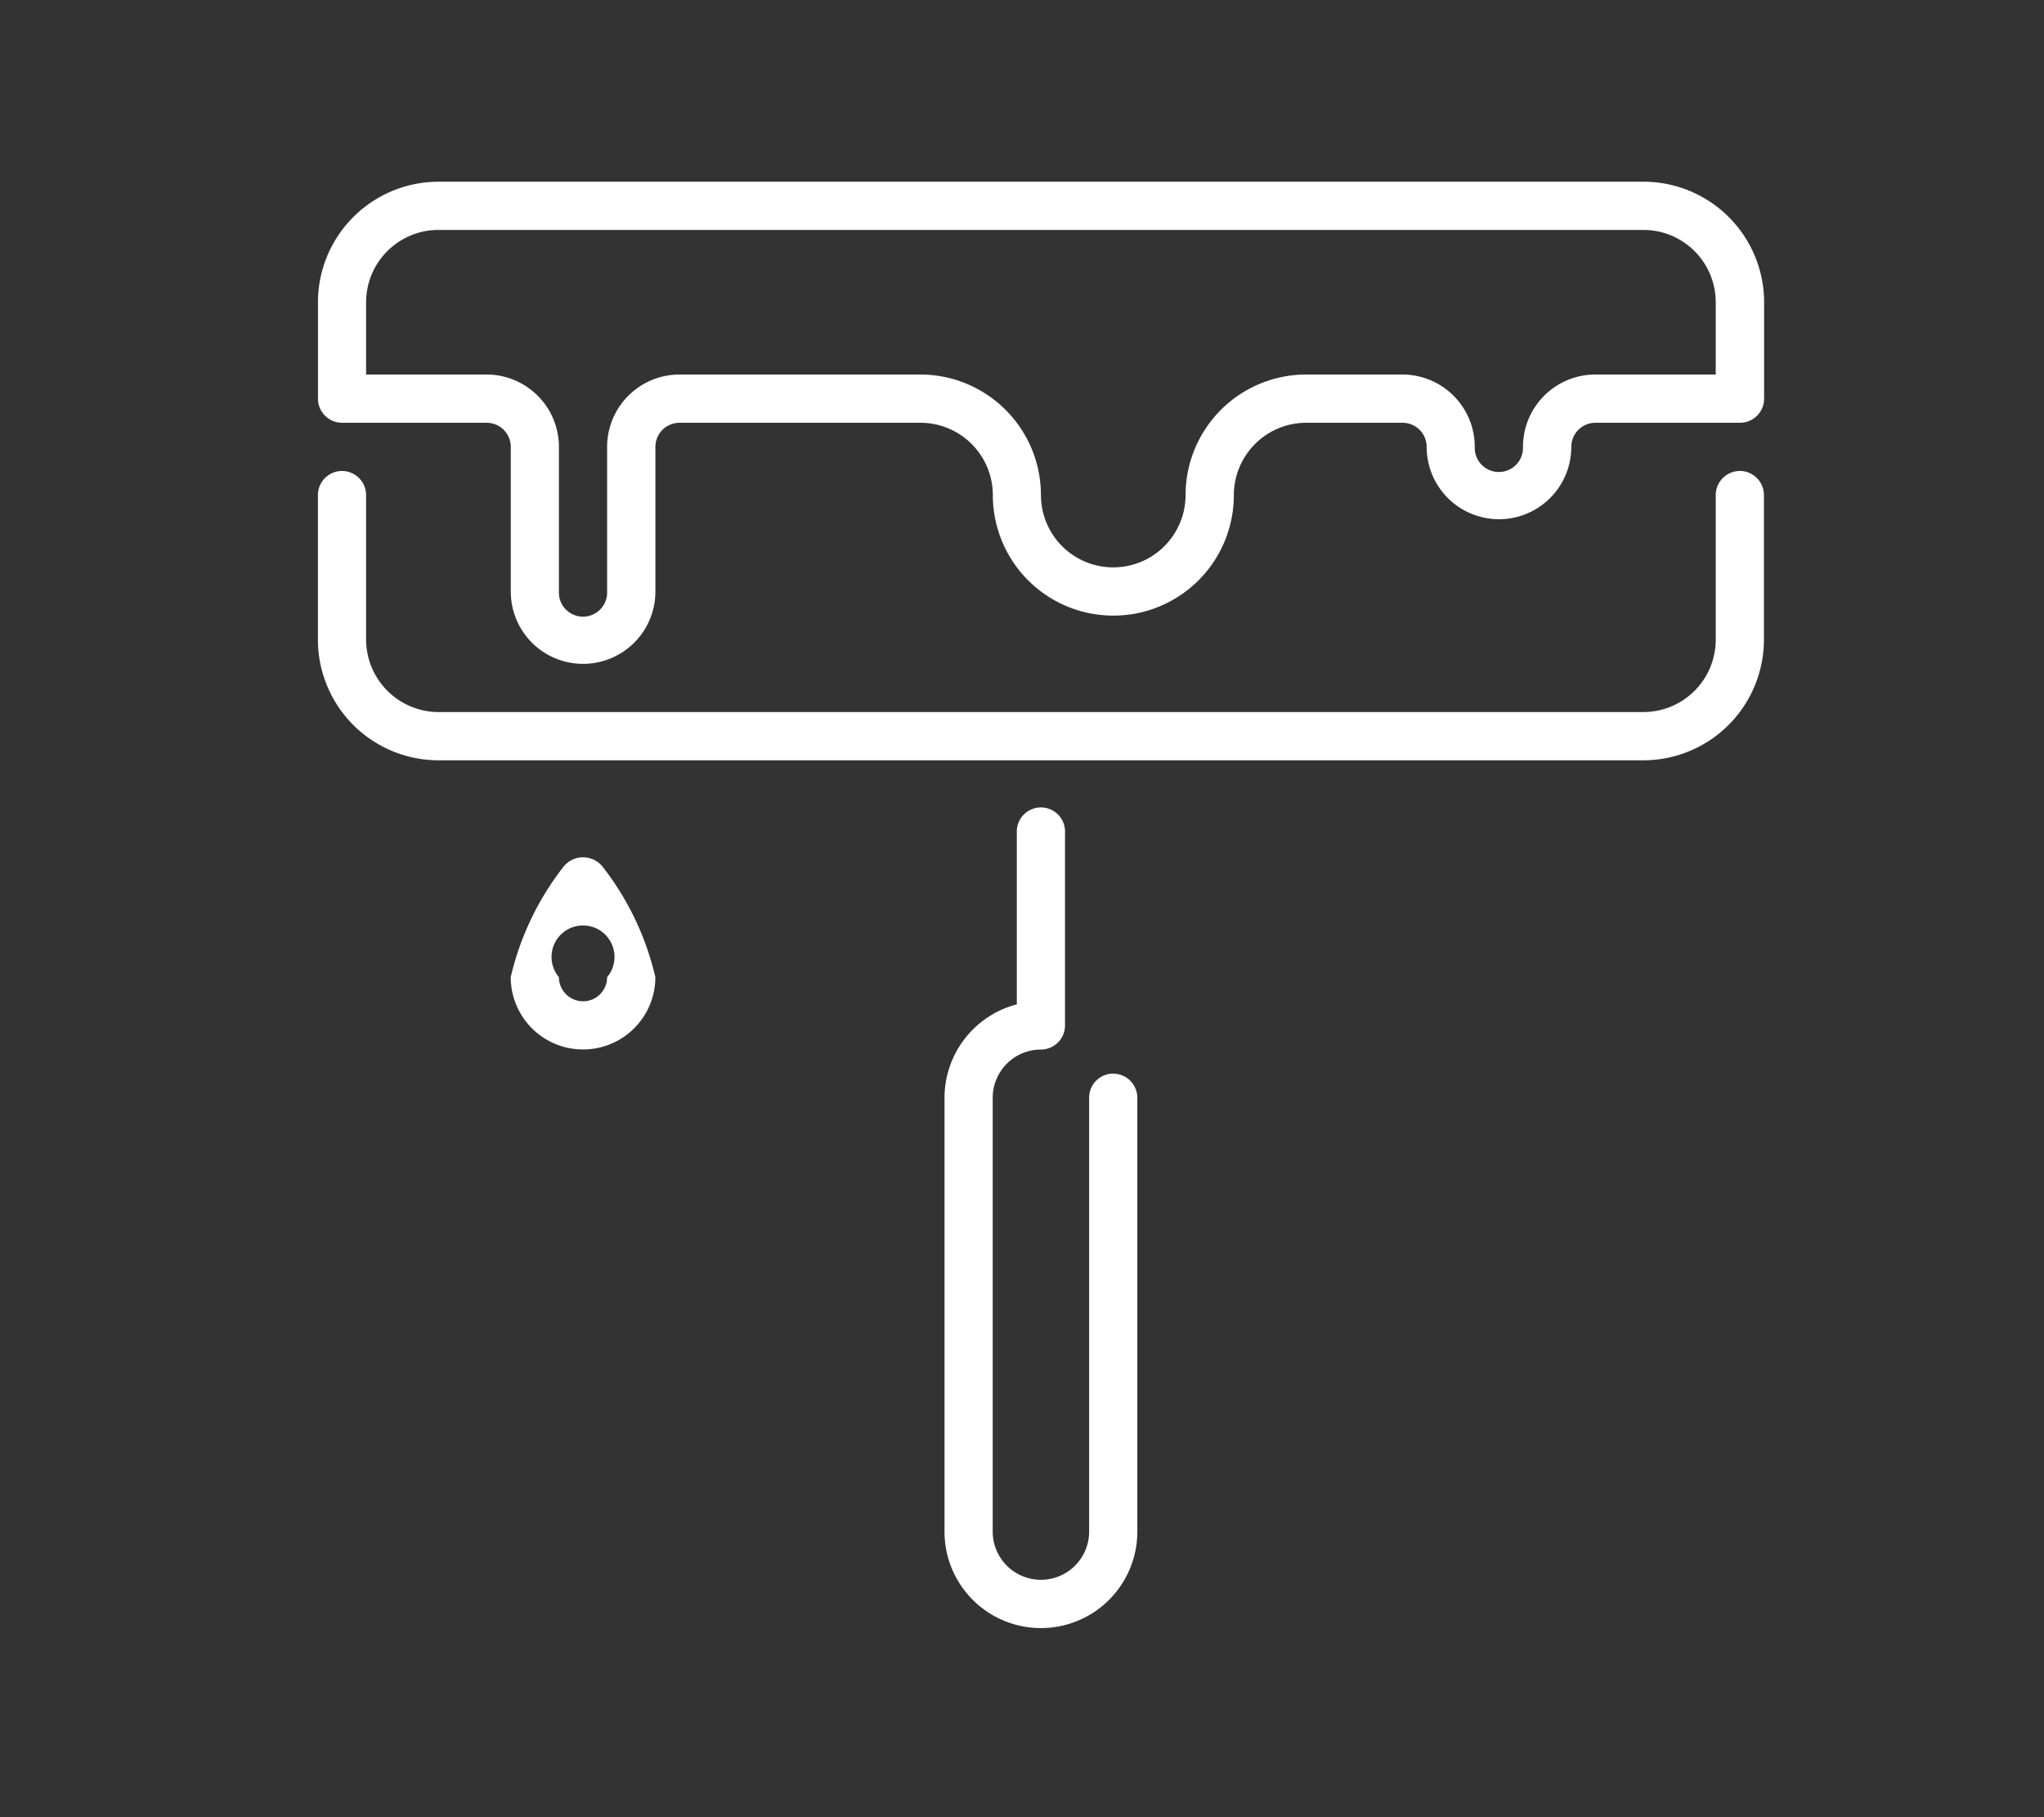 <svg xmlns="http://www.w3.org/2000/svg" xmlns:xlink="http://www.w3.org/1999/xlink" width="45" height="40" viewBox="0 0 45 40">
  <rect x="0" y="0" width="45" height="40" fill="#333333" stroke="none"/>
  <defs>
    <clipPath id="clip-Artboard_5">
      <rect width="45" height="40"/>
    </clipPath>
  </defs>
  <g id="Artboard_5" data-name="Artboard – 5" clip-path="url(#clip-Artboard_5)">
    <g id="Group_328" data-name="Group 328" transform="translate(7 4)">
      <path id="Path_429" data-name="Path 429" d="M1354.708,2137.816a6.236,6.236,0,0,0-1.156,2.423,1.592,1.592,0,1,0,3.184,0,6.243,6.243,0,0,0-1.155-2.423.55.55,0,0,0-.873,0Zm.436,2.954a.531.531,0,0,1-.531-.53.693.693,0,1,1,1.061,0,.531.531,0,0,1-.531.531Zm0,0" transform="translate(-1349.308 -2122.73)" fill="#fff"/>
      <path id="Path_430" data-name="Path 430" d="M1372.98,2141.668a.53.53,0,0,0-.531.53v9.551a1.061,1.061,0,0,1-2.123,0V2142.2a1.062,1.062,0,0,1,1.061-1.061.531.531,0,0,0,.531-.531v-4.245a.531.531,0,1,0-1.061,0v3.781a2.128,2.128,0,0,0-1.592,2.056v9.551a2.122,2.122,0,1,0,4.245,0V2142.2a.53.53,0,0,0-.531-.53Zm0,0" transform="translate(-1355.471 -2122.036)" fill="#fff"/>
      <path id="Path_431" data-name="Path 431" d="M1375.752,2113.135h-26.53a2.656,2.656,0,0,0-2.652,2.653v2.123a.531.531,0,0,0,.531.53h3.183a.531.531,0,0,1,.531.531v3.184a1.592,1.592,0,0,0,3.184,0v-3.184a.531.531,0,0,1,.531-.531h5.306a1.594,1.594,0,0,1,1.592,1.592,2.653,2.653,0,0,0,5.306,0,1.594,1.594,0,0,1,1.592-1.592h2.122a.531.531,0,0,1,.531.531,1.592,1.592,0,0,0,3.184,0,.532.532,0,0,1,.531-.531h3.183a.531.531,0,0,0,.531-.53v-2.123a2.655,2.655,0,0,0-2.652-2.653Zm1.591,4.244h-2.652a1.594,1.594,0,0,0-1.592,1.592.531.531,0,1,1-1.061,0,1.594,1.594,0,0,0-1.592-1.592h-2.122a2.656,2.656,0,0,0-2.653,2.653,1.592,1.592,0,0,1-3.184,0,2.656,2.656,0,0,0-2.653-2.653h-5.306a1.594,1.594,0,0,0-1.592,1.592v3.184a.531.531,0,1,1-1.061,0v-3.184a1.594,1.594,0,0,0-1.591-1.592h-2.654v-1.591a1.594,1.594,0,0,1,1.592-1.592h26.53a1.593,1.593,0,0,1,1.591,1.592Zm0,0" transform="translate(-1346.57 -2113.135)" fill="#fff"/>
      <path id="Path_432" data-name="Path 432" d="M1377.874,2123.61a.531.531,0,0,0-.531.531v3.184a1.594,1.594,0,0,1-1.591,1.592h-26.53a1.6,1.6,0,0,1-1.592-1.592v-3.184a.53.53,0,1,0-1.061,0v3.184a2.657,2.657,0,0,0,2.652,2.654h26.53a2.657,2.657,0,0,0,2.653-2.654v-3.184a.531.531,0,0,0-.531-.531Zm0,0" transform="translate(-1346.57 -2117.243)" fill="#fff"/>
    </g>
  </g>
</svg>
